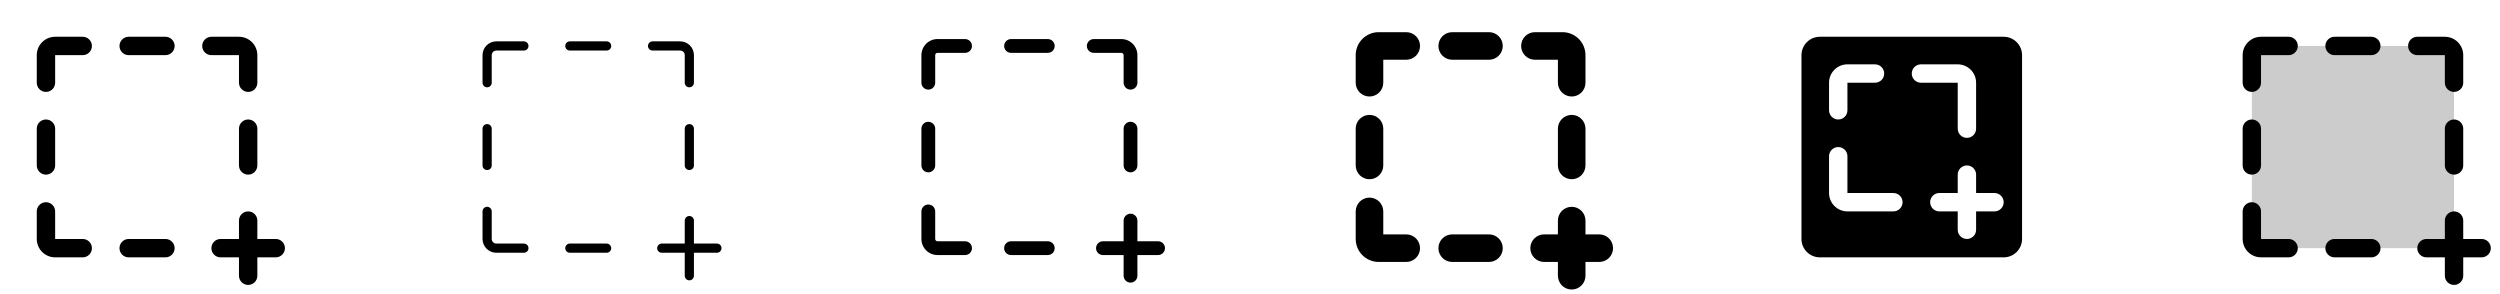 <svg width="272" height="32" viewBox="0 0 272 32" fill="none" xmlns="http://www.w3.org/2000/svg">
<g clip-path="url(#clip0_17_13693)">
<path d="M19 5C19 5.265 18.895 5.52 18.707 5.707C18.52 5.895 18.265 6 18 6H14C13.735 6 13.48 5.895 13.293 5.707C13.105 5.52 13 5.265 13 5C13 4.735 13.105 4.48 13.293 4.293C13.48 4.105 13.735 4 14 4H18C18.265 4 18.52 4.105 18.707 4.293C18.895 4.48 19 4.735 19 5ZM18 26H14C13.735 26 13.48 26.105 13.293 26.293C13.105 26.48 13 26.735 13 27C13 27.265 13.105 27.52 13.293 27.707C13.48 27.895 13.735 28 14 28H18C18.265 28 18.52 27.895 18.707 27.707C18.895 27.52 19 27.265 19 27C19 26.735 18.895 26.48 18.707 26.293C18.52 26.105 18.265 26 18 26ZM26 6V9C26 9.265 26.105 9.52 26.293 9.707C26.48 9.895 26.735 10 27 10C27.265 10 27.52 9.895 27.707 9.707C27.895 9.52 28 9.265 28 9V6C28 5.47 27.789 4.961 27.414 4.586C27.039 4.211 26.53 4 26 4H23C22.735 4 22.48 4.105 22.293 4.293C22.105 4.48 22 4.735 22 5C22 5.265 22.105 5.52 22.293 5.707C22.48 5.895 22.735 6 23 6H26ZM27 13C26.735 13 26.48 13.105 26.293 13.293C26.105 13.48 26 13.735 26 14V18C26 18.265 26.105 18.52 26.293 18.707C26.48 18.895 26.735 19 27 19C27.265 19 27.52 18.895 27.707 18.707C27.895 18.52 28 18.265 28 18V14C28 13.735 27.895 13.48 27.707 13.293C27.52 13.105 27.265 13 27 13ZM5 19C5.265 19 5.52 18.895 5.707 18.707C5.895 18.52 6 18.265 6 18V14C6 13.735 5.895 13.48 5.707 13.293C5.52 13.105 5.265 13 5 13C4.735 13 4.48 13.105 4.293 13.293C4.105 13.48 4 13.735 4 14V18C4 18.265 4.105 18.52 4.293 18.707C4.48 18.895 4.735 19 5 19ZM9 26H6V23C6 22.735 5.895 22.48 5.707 22.293C5.52 22.105 5.265 22 5 22C4.735 22 4.48 22.105 4.293 22.293C4.105 22.48 4 22.735 4 23V26C4 26.53 4.211 27.039 4.586 27.414C4.961 27.789 5.47 28 6 28H9C9.265 28 9.52 27.895 9.707 27.707C9.895 27.52 10 27.265 10 27C10 26.735 9.895 26.48 9.707 26.293C9.52 26.105 9.265 26 9 26ZM9 4H6C5.47 4 4.961 4.211 4.586 4.586C4.211 4.961 4 5.47 4 6V9C4 9.265 4.105 9.52 4.293 9.707C4.48 9.895 4.735 10 5 10C5.265 10 5.52 9.895 5.707 9.707C5.895 9.52 6 9.265 6 9V6H9C9.265 6 9.52 5.895 9.707 5.707C9.895 5.52 10 5.265 10 5C10 4.735 9.895 4.48 9.707 4.293C9.52 4.105 9.265 4 9 4ZM30 26H28V24C28 23.735 27.895 23.48 27.707 23.293C27.52 23.105 27.265 23 27 23C26.735 23 26.48 23.105 26.293 23.293C26.105 23.48 26 23.735 26 24V26H24C23.735 26 23.48 26.105 23.293 26.293C23.105 26.48 23 26.735 23 27C23 27.265 23.105 27.52 23.293 27.707C23.48 27.895 23.735 28 24 28H26V30C26 30.265 26.105 30.52 26.293 30.707C26.48 30.895 26.735 31 27 31C27.265 31 27.52 30.895 27.707 30.707C27.895 30.52 28 30.265 28 30V28H30C30.265 28 30.52 27.895 30.707 27.707C30.895 27.52 31 27.265 31 27C31 26.735 30.895 26.48 30.707 26.293C30.52 26.105 30.265 26 30 26Z" fill="currentColor"/>
<path d="M66.5 5C66.5 5.133 66.447 5.26 66.354 5.354C66.26 5.447 66.133 5.5 66 5.5H62C61.867 5.5 61.74 5.447 61.646 5.354C61.553 5.26 61.5 5.133 61.5 5C61.5 4.867 61.553 4.74 61.646 4.646C61.74 4.553 61.867 4.5 62 4.5H66C66.133 4.5 66.26 4.553 66.354 4.646C66.447 4.74 66.5 4.867 66.5 5ZM66 26.5H62C61.867 26.5 61.74 26.553 61.646 26.646C61.553 26.74 61.5 26.867 61.5 27C61.5 27.133 61.553 27.26 61.646 27.354C61.74 27.447 61.867 27.5 62 27.5H66C66.133 27.5 66.26 27.447 66.354 27.354C66.447 27.26 66.5 27.133 66.5 27C66.5 26.867 66.447 26.74 66.354 26.646C66.26 26.553 66.133 26.5 66 26.5ZM74.5 6V9C74.5 9.133 74.553 9.26 74.646 9.354C74.74 9.447 74.867 9.5 75 9.5C75.133 9.5 75.26 9.447 75.354 9.354C75.447 9.26 75.5 9.133 75.5 9V6C75.5 5.602 75.342 5.221 75.061 4.939C74.779 4.658 74.398 4.5 74 4.5H71C70.867 4.5 70.74 4.553 70.646 4.646C70.553 4.74 70.5 4.867 70.5 5C70.5 5.133 70.553 5.26 70.646 5.354C70.74 5.447 70.867 5.5 71 5.5H74C74.133 5.5 74.26 5.553 74.354 5.646C74.447 5.74 74.5 5.867 74.5 6ZM75 13.5C74.867 13.5 74.74 13.553 74.646 13.646C74.553 13.74 74.5 13.867 74.5 14V18C74.5 18.133 74.553 18.26 74.646 18.354C74.74 18.447 74.867 18.5 75 18.5C75.133 18.5 75.26 18.447 75.354 18.354C75.447 18.26 75.5 18.133 75.5 18V14C75.5 13.867 75.447 13.74 75.354 13.646C75.26 13.553 75.133 13.5 75 13.5ZM53 18.5C53.133 18.5 53.26 18.447 53.354 18.354C53.447 18.26 53.5 18.133 53.5 18V14C53.5 13.867 53.447 13.74 53.354 13.646C53.26 13.553 53.133 13.5 53 13.5C52.867 13.5 52.74 13.553 52.646 13.646C52.553 13.74 52.5 13.867 52.5 14V18C52.5 18.133 52.553 18.26 52.646 18.354C52.74 18.447 52.867 18.5 53 18.5ZM57 26.5H54C53.867 26.5 53.74 26.447 53.646 26.354C53.553 26.26 53.5 26.133 53.5 26V23C53.5 22.867 53.447 22.74 53.354 22.646C53.26 22.553 53.133 22.5 53 22.5C52.867 22.5 52.74 22.553 52.646 22.646C52.553 22.74 52.5 22.867 52.5 23V26C52.5 26.398 52.658 26.779 52.939 27.061C53.221 27.342 53.602 27.5 54 27.5H57C57.133 27.5 57.26 27.447 57.354 27.354C57.447 27.26 57.5 27.133 57.5 27C57.5 26.867 57.447 26.74 57.354 26.646C57.26 26.553 57.133 26.5 57 26.5ZM57 4.5H54C53.602 4.5 53.221 4.658 52.939 4.939C52.658 5.221 52.5 5.602 52.5 6V9C52.5 9.133 52.553 9.26 52.646 9.354C52.74 9.447 52.867 9.5 53 9.5C53.133 9.5 53.26 9.447 53.354 9.354C53.447 9.26 53.5 9.133 53.5 9V6C53.5 5.867 53.553 5.74 53.646 5.646C53.74 5.553 53.867 5.5 54 5.5H57C57.133 5.5 57.26 5.447 57.354 5.354C57.447 5.26 57.5 5.133 57.5 5C57.5 4.867 57.447 4.74 57.354 4.646C57.26 4.553 57.133 4.5 57 4.5ZM78 26.5H75.5V24C75.5 23.867 75.447 23.74 75.354 23.646C75.26 23.553 75.133 23.5 75 23.5C74.867 23.5 74.74 23.553 74.646 23.646C74.553 23.74 74.5 23.867 74.5 24V26.5H72C71.867 26.5 71.74 26.553 71.646 26.646C71.553 26.74 71.5 26.867 71.5 27C71.5 27.133 71.553 27.26 71.646 27.354C71.74 27.447 71.867 27.5 72 27.5H74.5V30C74.5 30.133 74.553 30.26 74.646 30.354C74.74 30.447 74.867 30.5 75 30.5C75.133 30.5 75.26 30.447 75.354 30.354C75.447 30.26 75.5 30.133 75.5 30V27.5H78C78.133 27.5 78.26 27.447 78.354 27.354C78.447 27.26 78.5 27.133 78.5 27C78.5 26.867 78.447 26.74 78.354 26.646C78.26 26.553 78.133 26.5 78 26.5Z" fill="currentColor"/>
<path d="M114.75 5C114.75 5.199 114.671 5.39 114.53 5.53C114.39 5.671 114.199 5.75 114 5.75H110C109.801 5.75 109.61 5.671 109.47 5.53C109.329 5.39 109.25 5.199 109.25 5C109.25 4.801 109.329 4.61 109.47 4.47C109.61 4.329 109.801 4.25 110 4.25H114C114.199 4.25 114.39 4.329 114.53 4.47C114.671 4.61 114.75 4.801 114.75 5ZM114 26.25H110C109.801 26.25 109.61 26.329 109.47 26.47C109.329 26.61 109.25 26.801 109.25 27C109.25 27.199 109.329 27.39 109.47 27.53C109.61 27.671 109.801 27.75 110 27.75H114C114.199 27.75 114.39 27.671 114.53 27.53C114.671 27.39 114.75 27.199 114.75 27C114.75 26.801 114.671 26.61 114.53 26.47C114.39 26.329 114.199 26.25 114 26.25ZM122.25 6V9C122.25 9.199 122.329 9.39 122.47 9.53C122.61 9.671 122.801 9.75 123 9.75C123.199 9.75 123.39 9.671 123.53 9.53C123.671 9.39 123.75 9.199 123.75 9V6C123.75 5.536 123.566 5.091 123.237 4.763C122.909 4.434 122.464 4.25 122 4.25H119C118.801 4.25 118.61 4.329 118.47 4.47C118.329 4.61 118.25 4.801 118.25 5C118.25 5.199 118.329 5.39 118.47 5.53C118.61 5.671 118.801 5.75 119 5.75H122C122.066 5.75 122.13 5.776 122.177 5.823C122.224 5.87 122.25 5.934 122.25 6ZM123 13.25C122.801 13.25 122.61 13.329 122.47 13.47C122.329 13.61 122.25 13.801 122.25 14V18C122.25 18.199 122.329 18.39 122.47 18.53C122.61 18.671 122.801 18.75 123 18.75C123.199 18.75 123.39 18.671 123.53 18.53C123.671 18.39 123.75 18.199 123.75 18V14C123.75 13.801 123.671 13.61 123.53 13.47C123.39 13.329 123.199 13.25 123 13.25ZM101 18.75C101.199 18.75 101.39 18.671 101.53 18.53C101.671 18.39 101.75 18.199 101.75 18V14C101.75 13.801 101.671 13.61 101.53 13.47C101.39 13.329 101.199 13.25 101 13.25C100.801 13.25 100.61 13.329 100.47 13.47C100.329 13.61 100.25 13.801 100.25 14V18C100.25 18.199 100.329 18.39 100.47 18.53C100.61 18.671 100.801 18.75 101 18.75ZM105 26.25H102C101.934 26.25 101.87 26.224 101.823 26.177C101.776 26.13 101.75 26.066 101.75 26V23C101.75 22.801 101.671 22.61 101.53 22.47C101.39 22.329 101.199 22.25 101 22.25C100.801 22.25 100.61 22.329 100.47 22.47C100.329 22.61 100.25 22.801 100.25 23V26C100.25 26.464 100.434 26.909 100.763 27.237C101.091 27.566 101.536 27.75 102 27.75H105C105.199 27.75 105.39 27.671 105.53 27.53C105.671 27.39 105.75 27.199 105.75 27C105.75 26.801 105.671 26.61 105.53 26.47C105.39 26.329 105.199 26.25 105 26.25ZM105 4.25H102C101.536 4.25 101.091 4.434 100.763 4.763C100.434 5.091 100.25 5.536 100.25 6V9C100.25 9.199 100.329 9.39 100.47 9.53C100.61 9.671 100.801 9.75 101 9.75C101.199 9.75 101.39 9.671 101.53 9.53C101.671 9.39 101.75 9.199 101.75 9V6C101.75 5.934 101.776 5.87 101.823 5.823C101.87 5.776 101.934 5.75 102 5.75H105C105.199 5.75 105.39 5.671 105.53 5.53C105.671 5.39 105.75 5.199 105.75 5C105.75 4.801 105.671 4.61 105.53 4.47C105.39 4.329 105.199 4.25 105 4.25ZM126 26.25H123.75V24C123.75 23.801 123.671 23.61 123.53 23.47C123.39 23.329 123.199 23.25 123 23.25C122.801 23.25 122.61 23.329 122.47 23.47C122.329 23.61 122.25 23.801 122.25 24V26.25H120C119.801 26.25 119.61 26.329 119.47 26.47C119.329 26.61 119.25 26.801 119.25 27C119.25 27.199 119.329 27.39 119.47 27.53C119.61 27.671 119.801 27.75 120 27.75H122.25V30C122.25 30.199 122.329 30.39 122.47 30.53C122.61 30.671 122.801 30.75 123 30.75C123.199 30.75 123.39 30.671 123.53 30.53C123.671 30.39 123.75 30.199 123.75 30V27.75H126C126.199 27.75 126.39 27.671 126.53 27.53C126.671 27.39 126.75 27.199 126.75 27C126.75 26.801 126.671 26.61 126.53 26.47C126.39 26.329 126.199 26.25 126 26.25Z" fill="currentColor"/>
<path d="M163.5 5C163.5 5.398 163.342 5.779 163.061 6.061C162.779 6.342 162.398 6.5 162 6.5H158C157.602 6.5 157.221 6.342 156.939 6.061C156.658 5.779 156.5 5.398 156.5 5C156.5 4.602 156.658 4.221 156.939 3.939C157.221 3.658 157.602 3.5 158 3.5H162C162.398 3.5 162.779 3.658 163.061 3.939C163.342 4.221 163.5 4.602 163.5 5ZM162 25.5H158C157.602 25.5 157.221 25.658 156.939 25.939C156.658 26.221 156.5 26.602 156.5 27C156.5 27.398 156.658 27.779 156.939 28.061C157.221 28.342 157.602 28.5 158 28.5H162C162.398 28.5 162.779 28.342 163.061 28.061C163.342 27.779 163.5 27.398 163.5 27C163.5 26.602 163.342 26.221 163.061 25.939C162.779 25.658 162.398 25.5 162 25.5ZM169.5 6.5V9C169.5 9.398 169.658 9.779 169.939 10.061C170.221 10.342 170.602 10.5 171 10.5C171.398 10.5 171.779 10.342 172.061 10.061C172.342 9.779 172.5 9.398 172.5 9V6C172.5 5.337 172.237 4.701 171.768 4.232C171.299 3.763 170.663 3.5 170 3.5H167C166.602 3.5 166.221 3.658 165.939 3.939C165.658 4.221 165.5 4.602 165.5 5C165.5 5.398 165.658 5.779 165.939 6.061C166.221 6.342 166.602 6.5 167 6.5H169.5ZM171 12.5C170.602 12.5 170.221 12.658 169.939 12.939C169.658 13.221 169.5 13.602 169.5 14V18C169.5 18.398 169.658 18.779 169.939 19.061C170.221 19.342 170.602 19.5 171 19.5C171.398 19.5 171.779 19.342 172.061 19.061C172.342 18.779 172.5 18.398 172.5 18V14C172.5 13.602 172.342 13.221 172.061 12.939C171.779 12.658 171.398 12.5 171 12.5ZM149 19.5C149.398 19.5 149.779 19.342 150.061 19.061C150.342 18.779 150.5 18.398 150.5 18V14C150.5 13.602 150.342 13.221 150.061 12.939C149.779 12.658 149.398 12.5 149 12.5C148.602 12.5 148.221 12.658 147.939 12.939C147.658 13.221 147.5 13.602 147.5 14V18C147.5 18.398 147.658 18.779 147.939 19.061C148.221 19.342 148.602 19.5 149 19.5ZM153 25.5H150.5V23C150.5 22.602 150.342 22.221 150.061 21.939C149.779 21.658 149.398 21.5 149 21.5C148.602 21.5 148.221 21.658 147.939 21.939C147.658 22.221 147.5 22.602 147.5 23V26C147.5 26.663 147.763 27.299 148.232 27.768C148.701 28.237 149.337 28.5 150 28.5H153C153.398 28.5 153.779 28.342 154.061 28.061C154.342 27.779 154.5 27.398 154.5 27C154.5 26.602 154.342 26.221 154.061 25.939C153.779 25.658 153.398 25.5 153 25.5ZM153 3.5H150C149.337 3.5 148.701 3.763 148.232 4.232C147.763 4.701 147.5 5.337 147.5 6V9C147.5 9.398 147.658 9.779 147.939 10.061C148.221 10.342 148.602 10.5 149 10.5C149.398 10.5 149.779 10.342 150.061 10.061C150.342 9.779 150.5 9.398 150.5 9V6.5H153C153.398 6.5 153.779 6.342 154.061 6.061C154.342 5.779 154.5 5.398 154.5 5C154.5 4.602 154.342 4.221 154.061 3.939C153.779 3.658 153.398 3.5 153 3.5ZM174 25.5H172.5V24C172.5 23.602 172.342 23.221 172.061 22.939C171.779 22.658 171.398 22.5 171 22.5C170.602 22.5 170.221 22.658 169.939 22.939C169.658 23.221 169.5 23.602 169.5 24V25.5H168C167.602 25.5 167.221 25.658 166.939 25.939C166.658 26.221 166.5 26.602 166.5 27C166.5 27.398 166.658 27.779 166.939 28.061C167.221 28.342 167.602 28.5 168 28.5H169.5V30C169.5 30.398 169.658 30.779 169.939 31.061C170.221 31.342 170.602 31.5 171 31.5C171.398 31.5 171.779 31.342 172.061 31.061C172.342 30.779 172.5 30.398 172.5 30V28.5H174C174.398 28.5 174.779 28.342 175.061 28.061C175.342 27.779 175.5 27.398 175.5 27C175.5 26.602 175.342 26.221 175.061 25.939C174.779 25.658 174.398 25.5 174 25.5Z" fill="currentColor"/>
<path d="M218 4H198C197.47 4 196.961 4.211 196.586 4.586C196.211 4.961 196 5.47 196 6V26C196 26.53 196.211 27.039 196.586 27.414C196.961 27.789 197.47 28 198 28H218C218.53 28 219.039 27.789 219.414 27.414C219.789 27.039 220 26.53 220 26V6C220 5.47 219.789 4.961 219.414 4.586C219.039 4.211 218.53 4 218 4ZM199 9C199 8.47 199.211 7.961 199.586 7.586C199.961 7.211 200.47 7 201 7H204C204.265 7 204.52 7.105 204.707 7.293C204.895 7.48 205 7.735 205 8C205 8.265 204.895 8.52 204.707 8.707C204.52 8.895 204.265 9 204 9H201V12C201 12.265 200.895 12.52 200.707 12.707C200.52 12.895 200.265 13 200 13C199.735 13 199.48 12.895 199.293 12.707C199.105 12.52 199 12.265 199 12V9ZM206 23H201C200.47 23 199.961 22.789 199.586 22.414C199.211 22.039 199 21.53 199 21V17C199 16.735 199.105 16.48 199.293 16.293C199.48 16.105 199.735 16 200 16C200.265 16 200.52 16.105 200.707 16.293C200.895 16.48 201 16.735 201 17V21H206C206.265 21 206.52 21.105 206.707 21.293C206.895 21.48 207 21.735 207 22C207 22.265 206.895 22.52 206.707 22.707C206.52 22.895 206.265 23 206 23ZM208 8C208 7.735 208.105 7.48 208.293 7.293C208.48 7.105 208.735 7 209 7H213C213.53 7 214.039 7.211 214.414 7.586C214.789 7.961 215 8.47 215 9V14C215 14.265 214.895 14.52 214.707 14.707C214.52 14.895 214.265 15 214 15C213.735 15 213.48 14.895 213.293 14.707C213.105 14.52 213 14.265 213 14V9H209C208.735 9 208.48 8.895 208.293 8.707C208.105 8.52 208 8.265 208 8ZM217 23H215V25C215 25.265 214.895 25.52 214.707 25.707C214.52 25.895 214.265 26 214 26C213.735 26 213.48 25.895 213.293 25.707C213.105 25.52 213 25.265 213 25V23H211C210.735 23 210.48 22.895 210.293 22.707C210.105 22.52 210 22.265 210 22C210 21.735 210.105 21.48 210.293 21.293C210.48 21.105 210.735 21 211 21H213V19C213 18.735 213.105 18.48 213.293 18.293C213.48 18.105 213.735 18 214 18C214.265 18 214.52 18.105 214.707 18.293C214.895 18.48 215 18.735 215 19V21H217C217.265 21 217.52 21.105 217.707 21.293C217.895 21.48 218 21.735 218 22C218 22.265 217.895 22.52 217.707 22.707C217.52 22.895 217.265 23 217 23Z" fill="currentColor"/>
<path opacity="0.2" d="M267 5V27H245V5H267Z" fill="currentColor"/>
<path d="M259 5C259 5.265 258.895 5.52 258.707 5.707C258.52 5.895 258.265 6 258 6H254C253.735 6 253.48 5.895 253.293 5.707C253.105 5.52 253 5.265 253 5C253 4.735 253.105 4.48 253.293 4.293C253.48 4.105 253.735 4 254 4H258C258.265 4 258.52 4.105 258.707 4.293C258.895 4.48 259 4.735 259 5ZM258 26H254C253.735 26 253.48 26.105 253.293 26.293C253.105 26.48 253 26.735 253 27C253 27.265 253.105 27.52 253.293 27.707C253.48 27.895 253.735 28 254 28H258C258.265 28 258.52 27.895 258.707 27.707C258.895 27.52 259 27.265 259 27C259 26.735 258.895 26.48 258.707 26.293C258.52 26.105 258.265 26 258 26ZM266 6V9C266 9.265 266.105 9.52 266.293 9.707C266.48 9.895 266.735 10 267 10C267.265 10 267.52 9.895 267.707 9.707C267.895 9.52 268 9.265 268 9V6C268 5.47 267.789 4.961 267.414 4.586C267.039 4.211 266.53 4 266 4H263C262.735 4 262.48 4.105 262.293 4.293C262.105 4.48 262 4.735 262 5C262 5.265 262.105 5.52 262.293 5.707C262.48 5.895 262.735 6 263 6H266ZM267 13C266.735 13 266.48 13.105 266.293 13.293C266.105 13.48 266 13.735 266 14V18C266 18.265 266.105 18.52 266.293 18.707C266.48 18.895 266.735 19 267 19C267.265 19 267.52 18.895 267.707 18.707C267.895 18.52 268 18.265 268 18V14C268 13.735 267.895 13.48 267.707 13.293C267.52 13.105 267.265 13 267 13ZM245 19C245.265 19 245.52 18.895 245.707 18.707C245.895 18.52 246 18.265 246 18V14C246 13.735 245.895 13.48 245.707 13.293C245.52 13.105 245.265 13 245 13C244.735 13 244.48 13.105 244.293 13.293C244.105 13.48 244 13.735 244 14V18C244 18.265 244.105 18.52 244.293 18.707C244.48 18.895 244.735 19 245 19ZM249 26H246V23C246 22.735 245.895 22.48 245.707 22.293C245.52 22.105 245.265 22 245 22C244.735 22 244.48 22.105 244.293 22.293C244.105 22.48 244 22.735 244 23V26C244 26.53 244.211 27.039 244.586 27.414C244.961 27.789 245.47 28 246 28H249C249.265 28 249.52 27.895 249.707 27.707C249.895 27.52 250 27.265 250 27C250 26.735 249.895 26.48 249.707 26.293C249.52 26.105 249.265 26 249 26ZM249 4H246C245.47 4 244.961 4.211 244.586 4.586C244.211 4.961 244 5.47 244 6V9C244 9.265 244.105 9.52 244.293 9.707C244.48 9.895 244.735 10 245 10C245.265 10 245.52 9.895 245.707 9.707C245.895 9.52 246 9.265 246 9V6H249C249.265 6 249.52 5.895 249.707 5.707C249.895 5.52 250 5.265 250 5C250 4.735 249.895 4.48 249.707 4.293C249.52 4.105 249.265 4 249 4ZM270 26H268V24C268 23.735 267.895 23.48 267.707 23.293C267.52 23.105 267.265 23 267 23C266.735 23 266.48 23.105 266.293 23.293C266.105 23.48 266 23.735 266 24V26H264C263.735 26 263.48 26.105 263.293 26.293C263.105 26.48 263 26.735 263 27C263 27.265 263.105 27.52 263.293 27.707C263.48 27.895 263.735 28 264 28H266V30C266 30.265 266.105 30.52 266.293 30.707C266.48 30.895 266.735 31 267 31C267.265 31 267.52 30.895 267.707 30.707C267.895 30.52 268 30.265 268 30V28H270C270.265 28 270.52 27.895 270.707 27.707C270.895 27.52 271 27.265 271 27C271 26.735 270.895 26.48 270.707 26.293C270.52 26.105 270.265 26 270 26Z" fill="currentColor"/>
</g>
<defs>
<clipPath id="clip0_17_13693">
<rect width="272" height="32" rx="5" fill="white"/>
</clipPath>
</defs>
</svg>
